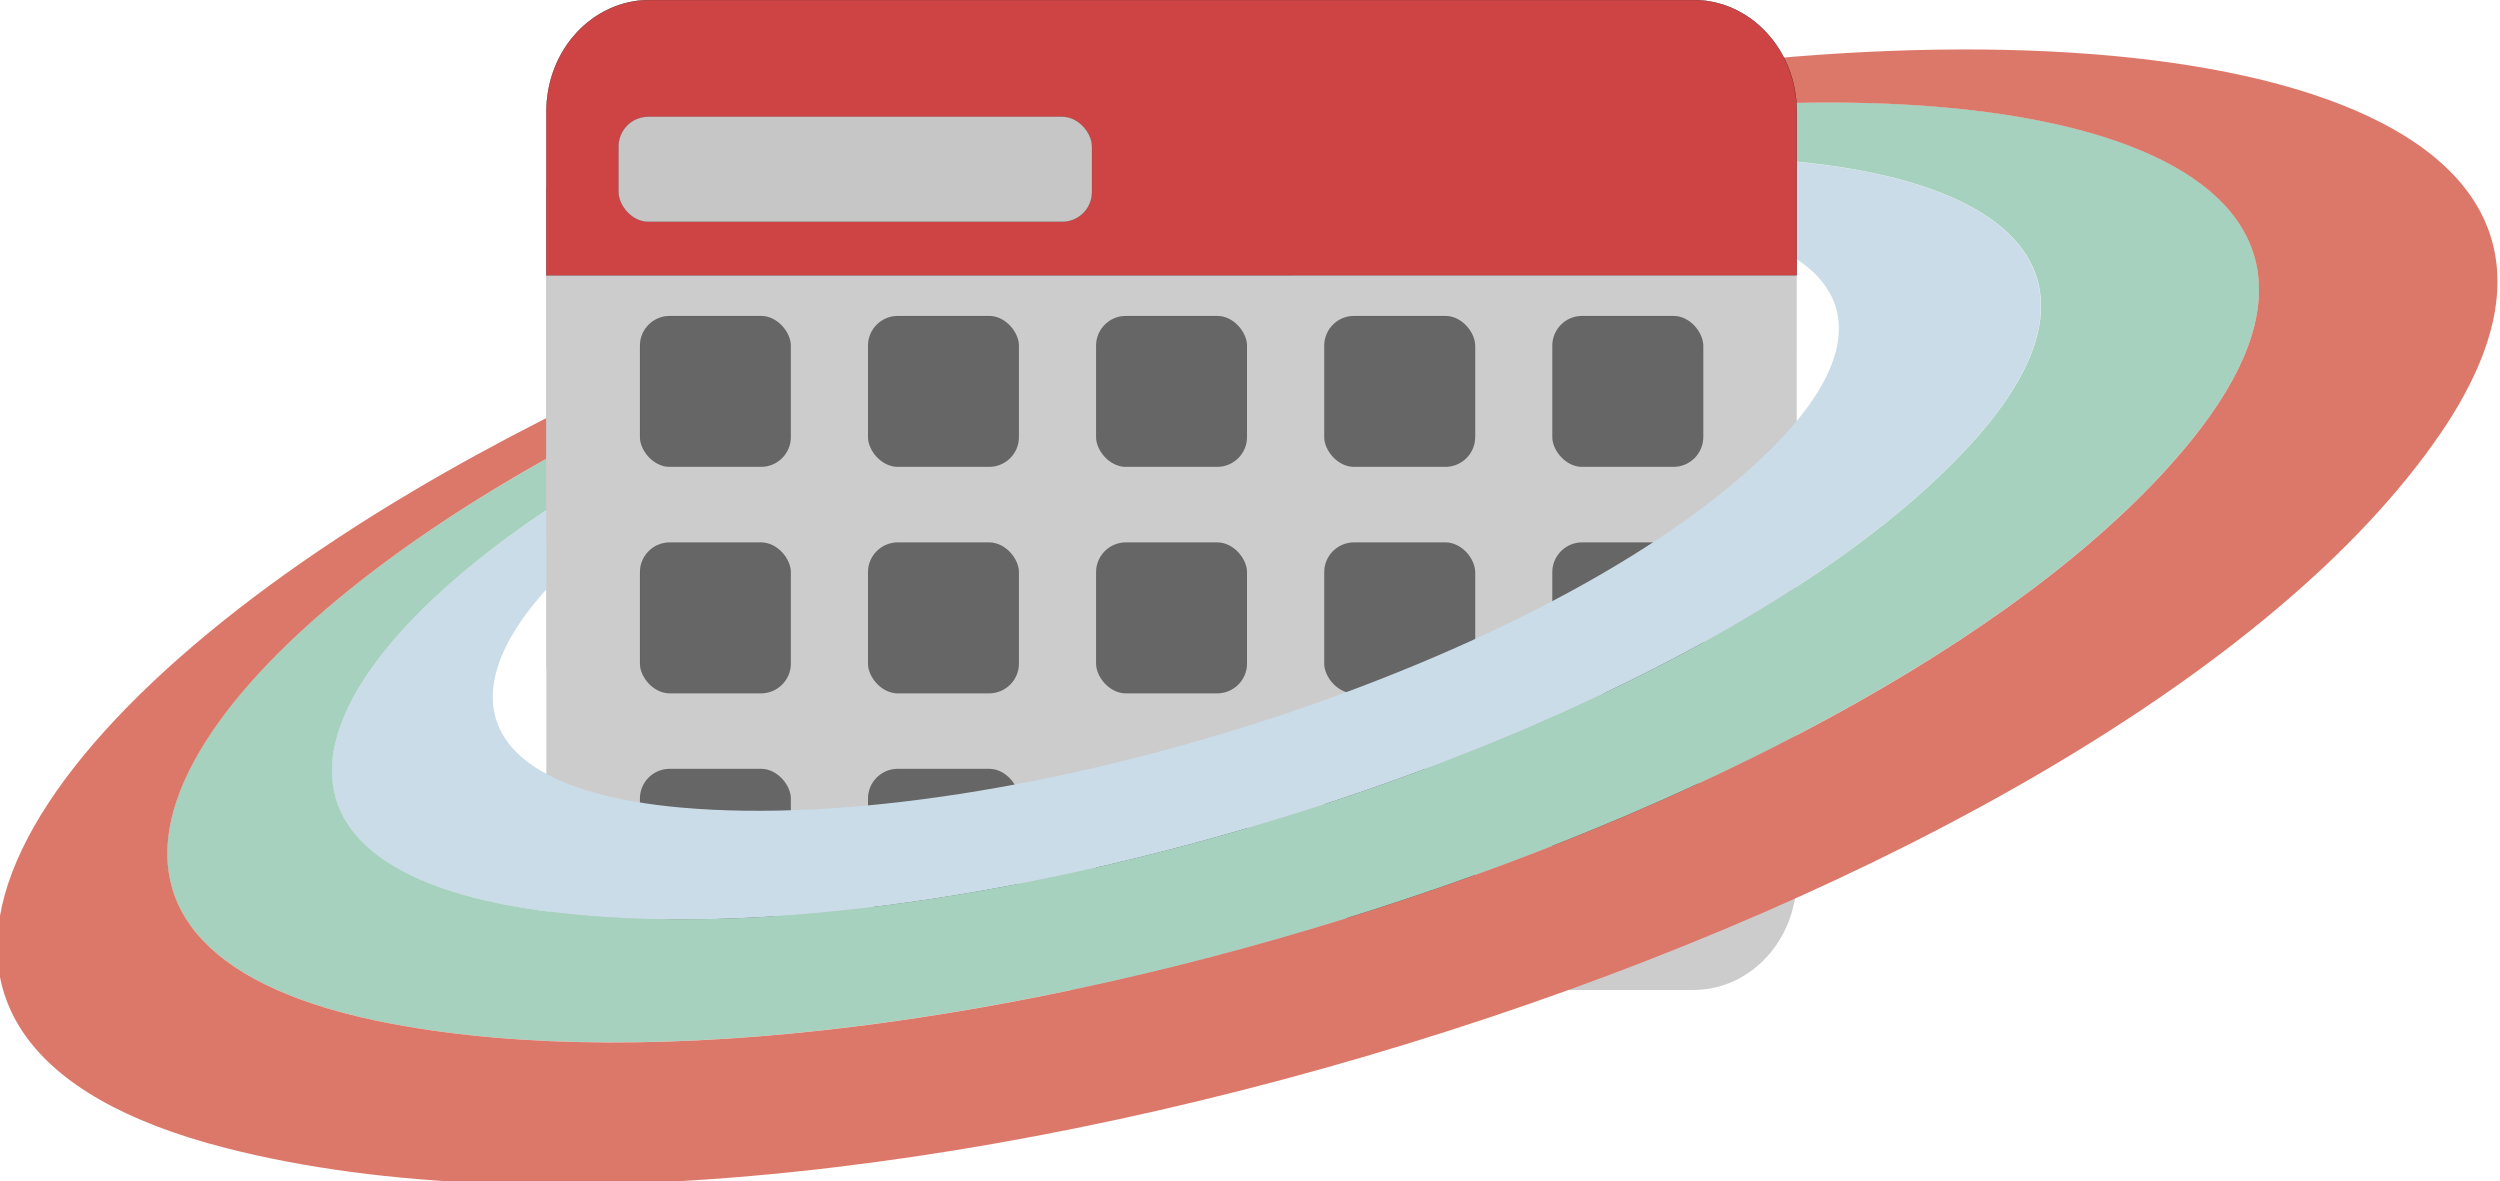 <?xml version="1.0" encoding="UTF-8" standalone="no"?>
<!-- Created with Inkscape (http://www.inkscape.org/) -->

<svg
   width="30mm"
   height="14.176mm"
   viewBox="0 0 30 14.176"
   version="1.1"
   id="svg1"
   xml:space="preserve"
   xmlns="http://www.w3.org/2000/svg"
   xmlns:svg="http://www.w3.org/2000/svg"><defs
     id="defs1" /><g
     id="g1"
     transform="translate(-90.151,-103.087)"><g
       id="g50"
       transform="translate(11.118,-1.81)"><path
         d="M 100.594,108.2 H 85.589 v 7.237 c 0,0.743 0.555,1.34 1.243,1.34 h 12.518 c 0.689,0 1.243,-0.598 1.243,-1.34 z"
         style="opacity:1;fill:#cccccc;stroke:none;stroke-width:0.002;stroke-linejoin:bevel"
         id="path4" /><g
         id="g44"
         transform="translate(-0.551,0.011)"><rect
           style="opacity:0.5;fill:#000000;stroke:#000000;stroke-width:0.002;stroke-linejoin:bevel"
           id="rect34"
           width="1.809"
           height="1.809"
           x="87.264"
           y="111.396"
           ry="0.357" /><rect
           style="opacity:0.5;fill:#000000;stroke:#000000;stroke-width:0.002;stroke-linejoin:bevel"
           id="rect35"
           width="1.809"
           height="1.809"
           x="90.001"
           y="111.396"
           ry="0.357" /><rect
           style="opacity:0.5;fill:#000000;stroke:#000000;stroke-width:0.002;stroke-linejoin:bevel"
           id="rect36"
           width="1.809"
           height="1.809"
           x="92.738"
           y="111.396"
           ry="0.357" /><rect
           style="opacity:0.5;fill:#000000;stroke:#000000;stroke-width:0.002;stroke-linejoin:bevel"
           id="rect37"
           width="1.809"
           height="1.809"
           x="95.476"
           y="111.396"
           ry="0.357" /><rect
           style="opacity:0.5;fill:#000000;stroke:#000000;stroke-width:0.002;stroke-linejoin:bevel"
           id="rect38"
           width="1.809"
           height="1.809"
           x="98.213"
           y="111.396"
           ry="0.357" /></g><g
         id="g43"
         transform="translate(-0.551)"><rect
           style="opacity:0.5;fill:#000000;stroke:#000000;stroke-width:0.002;stroke-linejoin:bevel"
           id="rect39"
           width="1.809"
           height="1.809"
           x="87.264"
           y="114.124"
           ry="0.357" /><rect
           style="opacity:0.5;fill:#000000;stroke:#000000;stroke-width:0.002;stroke-linejoin:bevel"
           id="rect40"
           width="1.809"
           height="1.809"
           x="90.001"
           y="114.124"
           ry="0.357" /><rect
           style="opacity:0.5;fill:#000000;stroke:#000000;stroke-width:0.002;stroke-linejoin:bevel"
           id="rect41"
           width="1.809"
           height="1.809"
           x="92.738"
           y="114.124"
           ry="0.357" /><rect
           style="opacity:0.5;fill:#000000;stroke:#000000;stroke-width:0.002;stroke-linejoin:bevel"
           id="rect42"
           width="1.809"
           height="1.809"
           x="95.476"
           y="114.124"
           ry="0.357" /><rect
           style="opacity:0.5;fill:#000000;stroke:#000000;stroke-width:0.002;stroke-linejoin:bevel"
           id="rect43"
           width="1.809"
           height="1.809"
           x="98.213"
           y="114.124"
           ry="0.357" /></g></g><g
       id="g11"
       transform="matrix(2.603,0.707,-0.784,1.852,-18.097,-78.907)"><path
         id="path7"
         style="fill:#cadce8;fill-opacity:1;stroke-width:0.001;stroke-linejoin:bevel"
         d="m 70.494,72.439 c -1.253,0.705 -2.643,2.088 -3.39,3.364 -0.884,1.51 -0.824,2.787 0.578,2.531 1.86,-0.341 4.498,-2.888 5.082,-4.95 0.451,-1.594 -0.748,-1.801 -2.27,-0.945 z M 70.294,72.858 c 1.216,-0.657 2.076,-0.401 1.65,0.876 -0.517,1.552 -2.454,3.431 -3.872,3.781 -1.143,0.282 -1.276,-0.658 -0.584,-1.877 0.602,-1.06 1.769,-2.22 2.805,-2.78 z" /><path
         id="circle8"
         style="fill:#a6d1be;fill-opacity:1;stroke-width:0.002;stroke-linejoin:bevel"
         d="m 70.682,72.044 c -1.457,0.848 -3.049,2.436 -3.937,3.911 -1.08,1.794 -1.134,3.451 0.51,3.273 2.348,-0.255 5.827,-3.592 6.42,-6.235 0.427,-1.905 -1.166,-2.014 -2.993,-0.95 z m -0.188,0.394 c 1.522,-0.856 2.722,-0.649 2.271,0.945 -0.584,2.062 -3.223,4.61 -5.083,4.95 -1.401,0.256 -1.462,-1.021 -0.577,-2.531 0.747,-1.276 2.136,-2.659 3.39,-3.364 z" /><path
         id="circle10"
         style="fill:#dc7869;fill-opacity:1;stroke-width:0.002;stroke-linejoin:bevel"
         d="m 70.859,71.673 c -1.648,0.99 -3.425,2.765 -4.449,4.426 -1.278,2.072 -1.487,4.15 0.376,4.113 2.891,-0.056 7.395,-4.343 7.907,-7.653 0.341,-2.205 -1.703,-2.166 -3.833,-0.886 z m -0.177,0.371 c 1.827,-1.064 3.42,-0.955 2.993,0.95 -0.593,2.643 -4.072,5.98 -6.42,6.234 -1.643,0.178 -1.589,-1.479 -0.51,-3.273 0.888,-1.475 2.48,-3.063 3.936,-3.911 z" /></g><g
       id="g16"
       transform="translate(10.534,0.456)"><rect
         style="fill:#cccccc;fill-opacity:1;stroke:none;stroke-width:0.001;stroke-linejoin:bevel"
         id="rect1"
         width="1.113"
         height="5.748"
         x="86.173"
         y="104.896"
         ry="0" /><rect
         style="fill:#cccccc;fill-opacity:1;stroke:none;stroke-width:0.002;stroke-linejoin:bevel"
         id="rect88"
         width="3.841"
         height="4.226"
         x="86.173"
         y="104.896"
         ry="0" /><rect
         style="fill:#cccccc;fill-opacity:1;stroke:none;stroke-width:0.002;stroke-linejoin:bevel"
         id="rect17"
         width="6.512"
         height="2.862"
         x="88.621"
         y="105.578"
         ry="0" /><g
         id="g15"><path
           d="m 87.417,102.631 c -0.689,0 -1.243,0.598 -1.243,1.341 v 1.962 H 101.178 v -1.962 c 0,-0.743 -0.555,-1.341 -1.243,-1.341 z"
           style="fill:#f50000;fill-opacity:1;stroke:#000000;stroke-width:0.002;stroke-linejoin:bevel"
           id="path3" /><rect
           style="fill:#e6e6e6;fill-opacity:1;stroke:#000000;stroke-width:0.002;stroke-linejoin:bevel"
           id="rect49"
           width="5.682"
           height="1.262"
           x="87.039"
           y="104.031"
           ry="0.357" /><path
           d="m 87.417,102.631 c -0.689,0 -1.243,0.598 -1.243,1.341 v 1.962 H 101.178 v -1.962 c 0,-0.743 -0.555,-1.341 -1.243,-1.341 z"
           style="opacity:0.431;fill:#9d9d9d;fill-opacity:1;stroke:#000000;stroke-width:0.002;stroke-linejoin:bevel"
           id="path45" /></g><g
         id="g45"
         transform="translate(0.033,-2.267)"><rect
           style="opacity:0.5;fill:#000000;stroke:#000000;stroke-width:0.002;stroke-linejoin:bevel"
           id="rect11"
           width="1.809"
           height="1.809"
           x="87.264"
           y="108.69"
           ry="0.357" /><rect
           style="opacity:0.5;fill:#000000;stroke:#000000;stroke-width:0.002;stroke-linejoin:bevel"
           id="rect21"
           width="1.809"
           height="1.809"
           x="90.001"
           y="108.69"
           ry="0.357" /><rect
           style="opacity:0.5;fill:#000000;stroke:#000000;stroke-width:0.002;stroke-linejoin:bevel"
           id="rect22"
           width="1.809"
           height="1.809"
           x="92.738"
           y="108.69"
           ry="0.357" /><rect
           style="opacity:0.5;fill:#000000;stroke:#000000;stroke-width:0.002;stroke-linejoin:bevel"
           id="rect23"
           width="1.809"
           height="1.809"
           x="95.476"
           y="108.69"
           ry="0.357" /><rect
           style="opacity:0.5;fill:#000000;stroke:#000000;stroke-width:0.002;stroke-linejoin:bevel"
           id="rect24"
           width="1.809"
           height="1.809"
           x="98.213"
           y="108.69"
           ry="0.357" /></g></g></g></svg>

